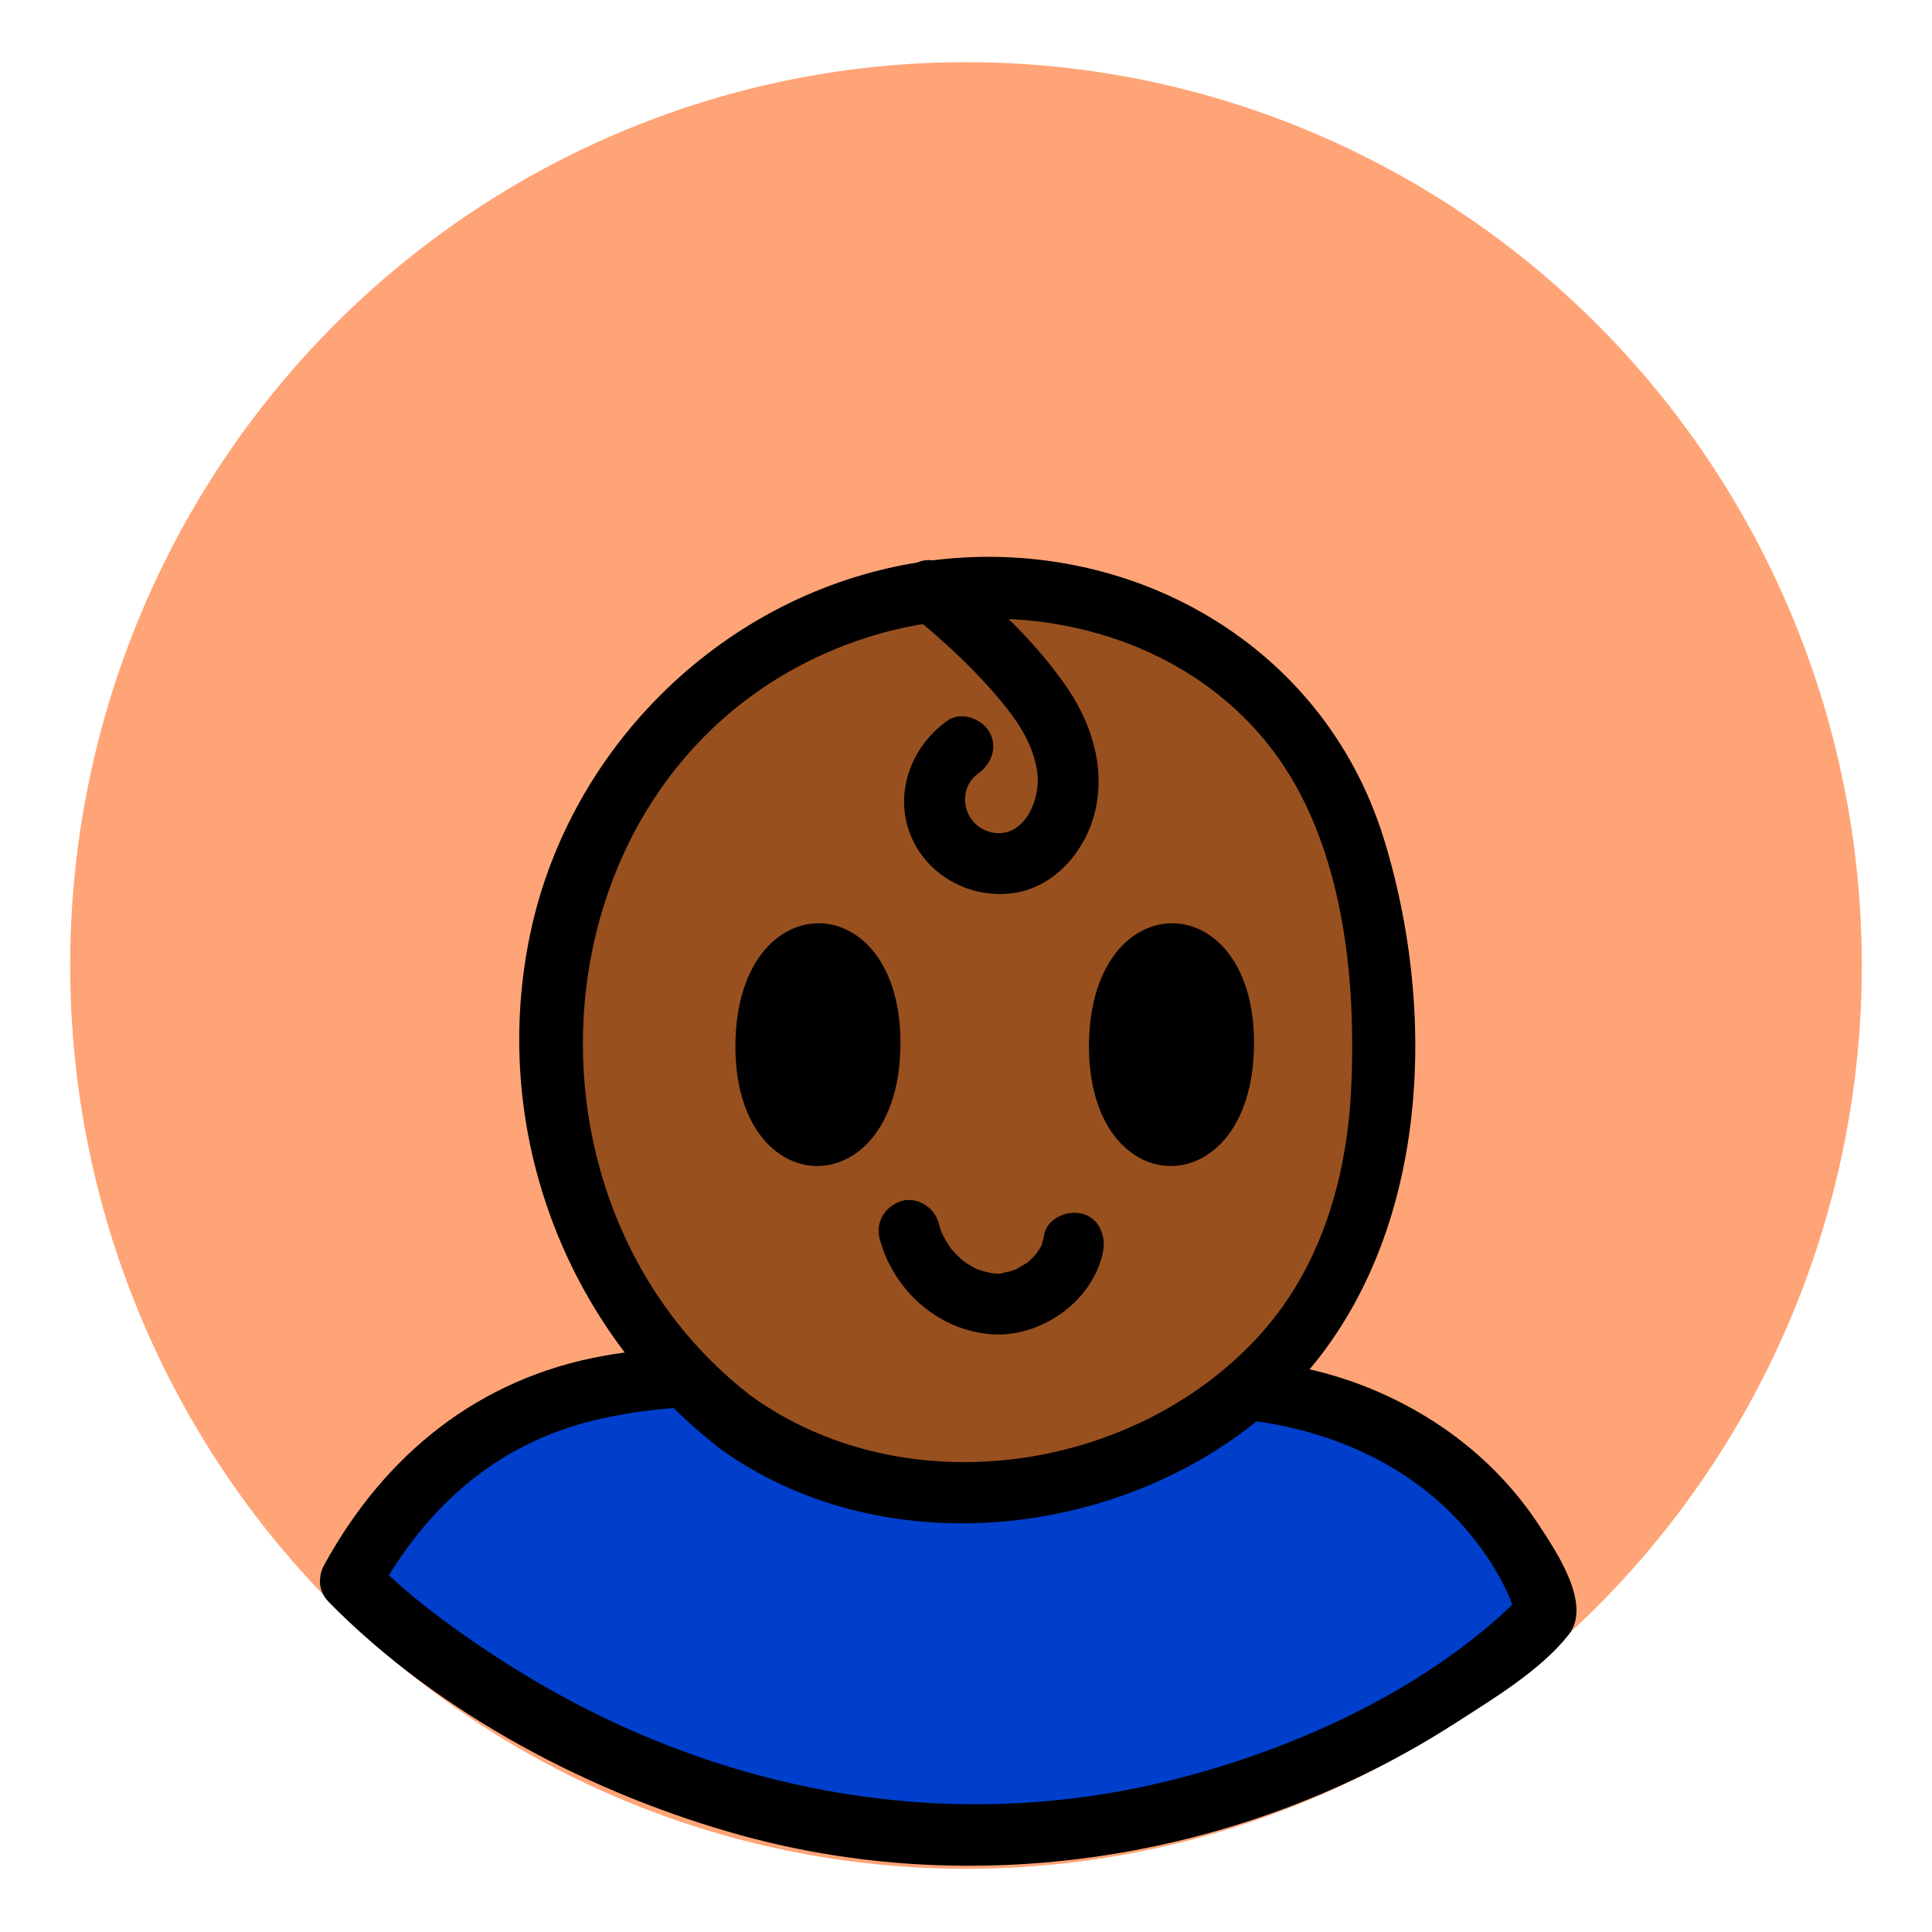 <svg id="Layer_1" data-name="Layer 1" xmlns="http://www.w3.org/2000/svg" viewBox="0 0 1500 1500"><defs><style>.cls-1{fill:#ffa476;}.cls-2{fill:#003fcc;}.cls-3{fill:#99501f;}</style></defs><title>Kid Talk</title><ellipse class="cls-1" cx="750" cy="749.6" rx="695.52" ry="701.34"/><path class="cls-2" d="M272.08,1227.08S465.64,1425.17,750,1425.17s451.15-172.78,451.15-172.78-47.69-190.68-310.79-175.49S397.94,991.39,272.08,1227.08Z"/><path d="M255.3,1243.86c85.5,87,205.53,149.89,322.05,181.6,185.88,50.59,390.36,16.64,552.07-87.33,29.32-18.85,66.4-41,88.45-68.88,18.52-23.41-9.7-64.81-22.83-84.85-33-50.4-81.3-87.2-137.32-108.81-92-35.46-191.45-18.3-287.42-22-100-3.92-202.24-18.71-301.68-.9-97.11,17.39-170.15,76.83-217,162.46-14.68,26.81,26.3,50.79,41,24,38.88-71,95.42-120.64,175.49-138,77-16.75,158.55-8,236.43-3.42,44.53,2.64,89.1,5,133.72,4.66,46.6-.31,93.08-5.5,139.48,1.41,61.52,9.16,119.71,35.94,160.58,83.66,18.62,21.73,33.78,47.14,40,71.37l6.11-23.09c-72,74.06-177.81,122.31-276.31,146.71-181.93,45.06-368.69,5.19-524-96.82-33.57-22-66.95-46.45-95.2-75.2C267.42,1188.47,233.86,1222,255.3,1243.86Z"/><path class="cls-3" d="M571.36,1104.43C402.23,977.19,375.23,717.36,522.64,562.36,591.69,489.74,692,450,790.4,456.12c91.1,5.7,181.64,52.63,230.49,132.15,32.07,52.22,44.86,114.66,50.06,176.24,6.22,73.63,1.89,150.28-28.66,217.14-59.69,130.58-215.44,197.46-353.21,171.93C647.06,1145.79,605.85,1130.39,571.36,1104.43Z"/><path d="M583.34,1083.94C383.46,930,415.41,589.25,660.48,499.28c127.18-46.69,285.1-7.59,349.9,118.74,34.69,67.62,42.1,151.07,38.72,226-3.21,71.27-23.91,141.85-73.29,194.94-97.93,105.3-274.14,130-392.47,45-24.85-17.86-48.58,23.3-24,41,121,87,296.83,71.45,411.93-18,134.86-104.8,150.68-301.05,103.32-455.16-48-156.29-205.86-241-364.19-214.75C563.09,461.47,443.23,578,412,723.43c-32.4,150.89,25.51,307.6,147.4,401.5C583.56,1143.56,607.23,1102.34,583.34,1083.94Z"/><path d="M699.09,811.84c1.54-125.53-126.58-127.29-128.12-1.57C569.44,935.8,697.55,937.59,699.09,811.84Z"/><path d="M973.62,811.84C975.16,686.31,847,684.55,845.5,810.27,844,935.8,972.08,937.59,973.62,811.84Z"/><path d="M683,961.88c10.69,39.7,45,70.78,86.42,74,38.76,3,79.51-25.84,87-64.41,2.37-12.15-3.43-26.21-16.58-29.2-11.75-2.68-26.66,3.55-29.2,16.58-.33,1.7-.69,3.39-1.18,5.06-.34,1.18-1.37,6.73,0,.78-.66,2.77-3,5.92-4.56,8.22-2.89,4.3-.14-.14.1,0,0,0-3.34,3.66-3.49,3.82-1.22,1.23-2.54,2.34-3.81,3.52-3.22,3,2.39-1.43,0,0-2.76,1.61-5.45,3.32-8.25,4.89-4.94,2.76,4.63-1.43-.74.38-1.65.56-3.29,1.15-5,1.62-1.4.39-2.81.73-4.24,1-3.8.78-1.54,1.23.29.09-2.13,1.33-8,.27-10.43.15-4.5-.2,3,.79.09,0-1.73-.46-3.52-.73-5.26-1.2-1.45-.4-2.85-.91-4.29-1.34-5.55-1.67,4.23,2.27-1-.34a85.58,85.58,0,0,1-8.6-4.87c-.62-.41-5.21-4.06-2.71-1.86s-1.26-1.19-1.75-1.64a93.49,93.49,0,0,1-7.54-7.88c-2.9-3.35,1.29,2.16-.16-.26-.78-1.3-1.72-2.51-2.53-3.79a95.81,95.81,0,0,1-5.13-9.65c1.71,3.6.53,1.23-.25-1.11-.58-1.72-1.08-3.47-1.55-5.22-3.22-12-17.05-20.51-29.2-16.58S679.5,949,683,961.88Z"/><path d="M705.17,475.18c27,21.75,53.18,45.76,75,72.82,8.73,10.81,16.87,23.2,21.45,36.38s5.42,23.8,2,36c-2.79,9.87-8.07,18.25-15.73,23-7.25,4.5-16.08,4.57-23.92.79-17.68-8.53-19.68-32.88-4.49-43.63,10.45-7.39,15.39-20.73,8.52-32.47-6.05-10.34-22-16-32.48-8.52-28,19.82-41.84,56.39-28.44,89.14,13.17,32.17,48.4,50.43,82.39,44.25,31.31-5.7,54.26-34.08,61-64.07,7.74-34.54-3.64-69-23.58-97.34-24.11-34.28-55.6-63.81-88.12-90-10-8-23.82-9.75-33.57,0-8.31,8.31-10,25.49,0,33.57Z"/></svg>